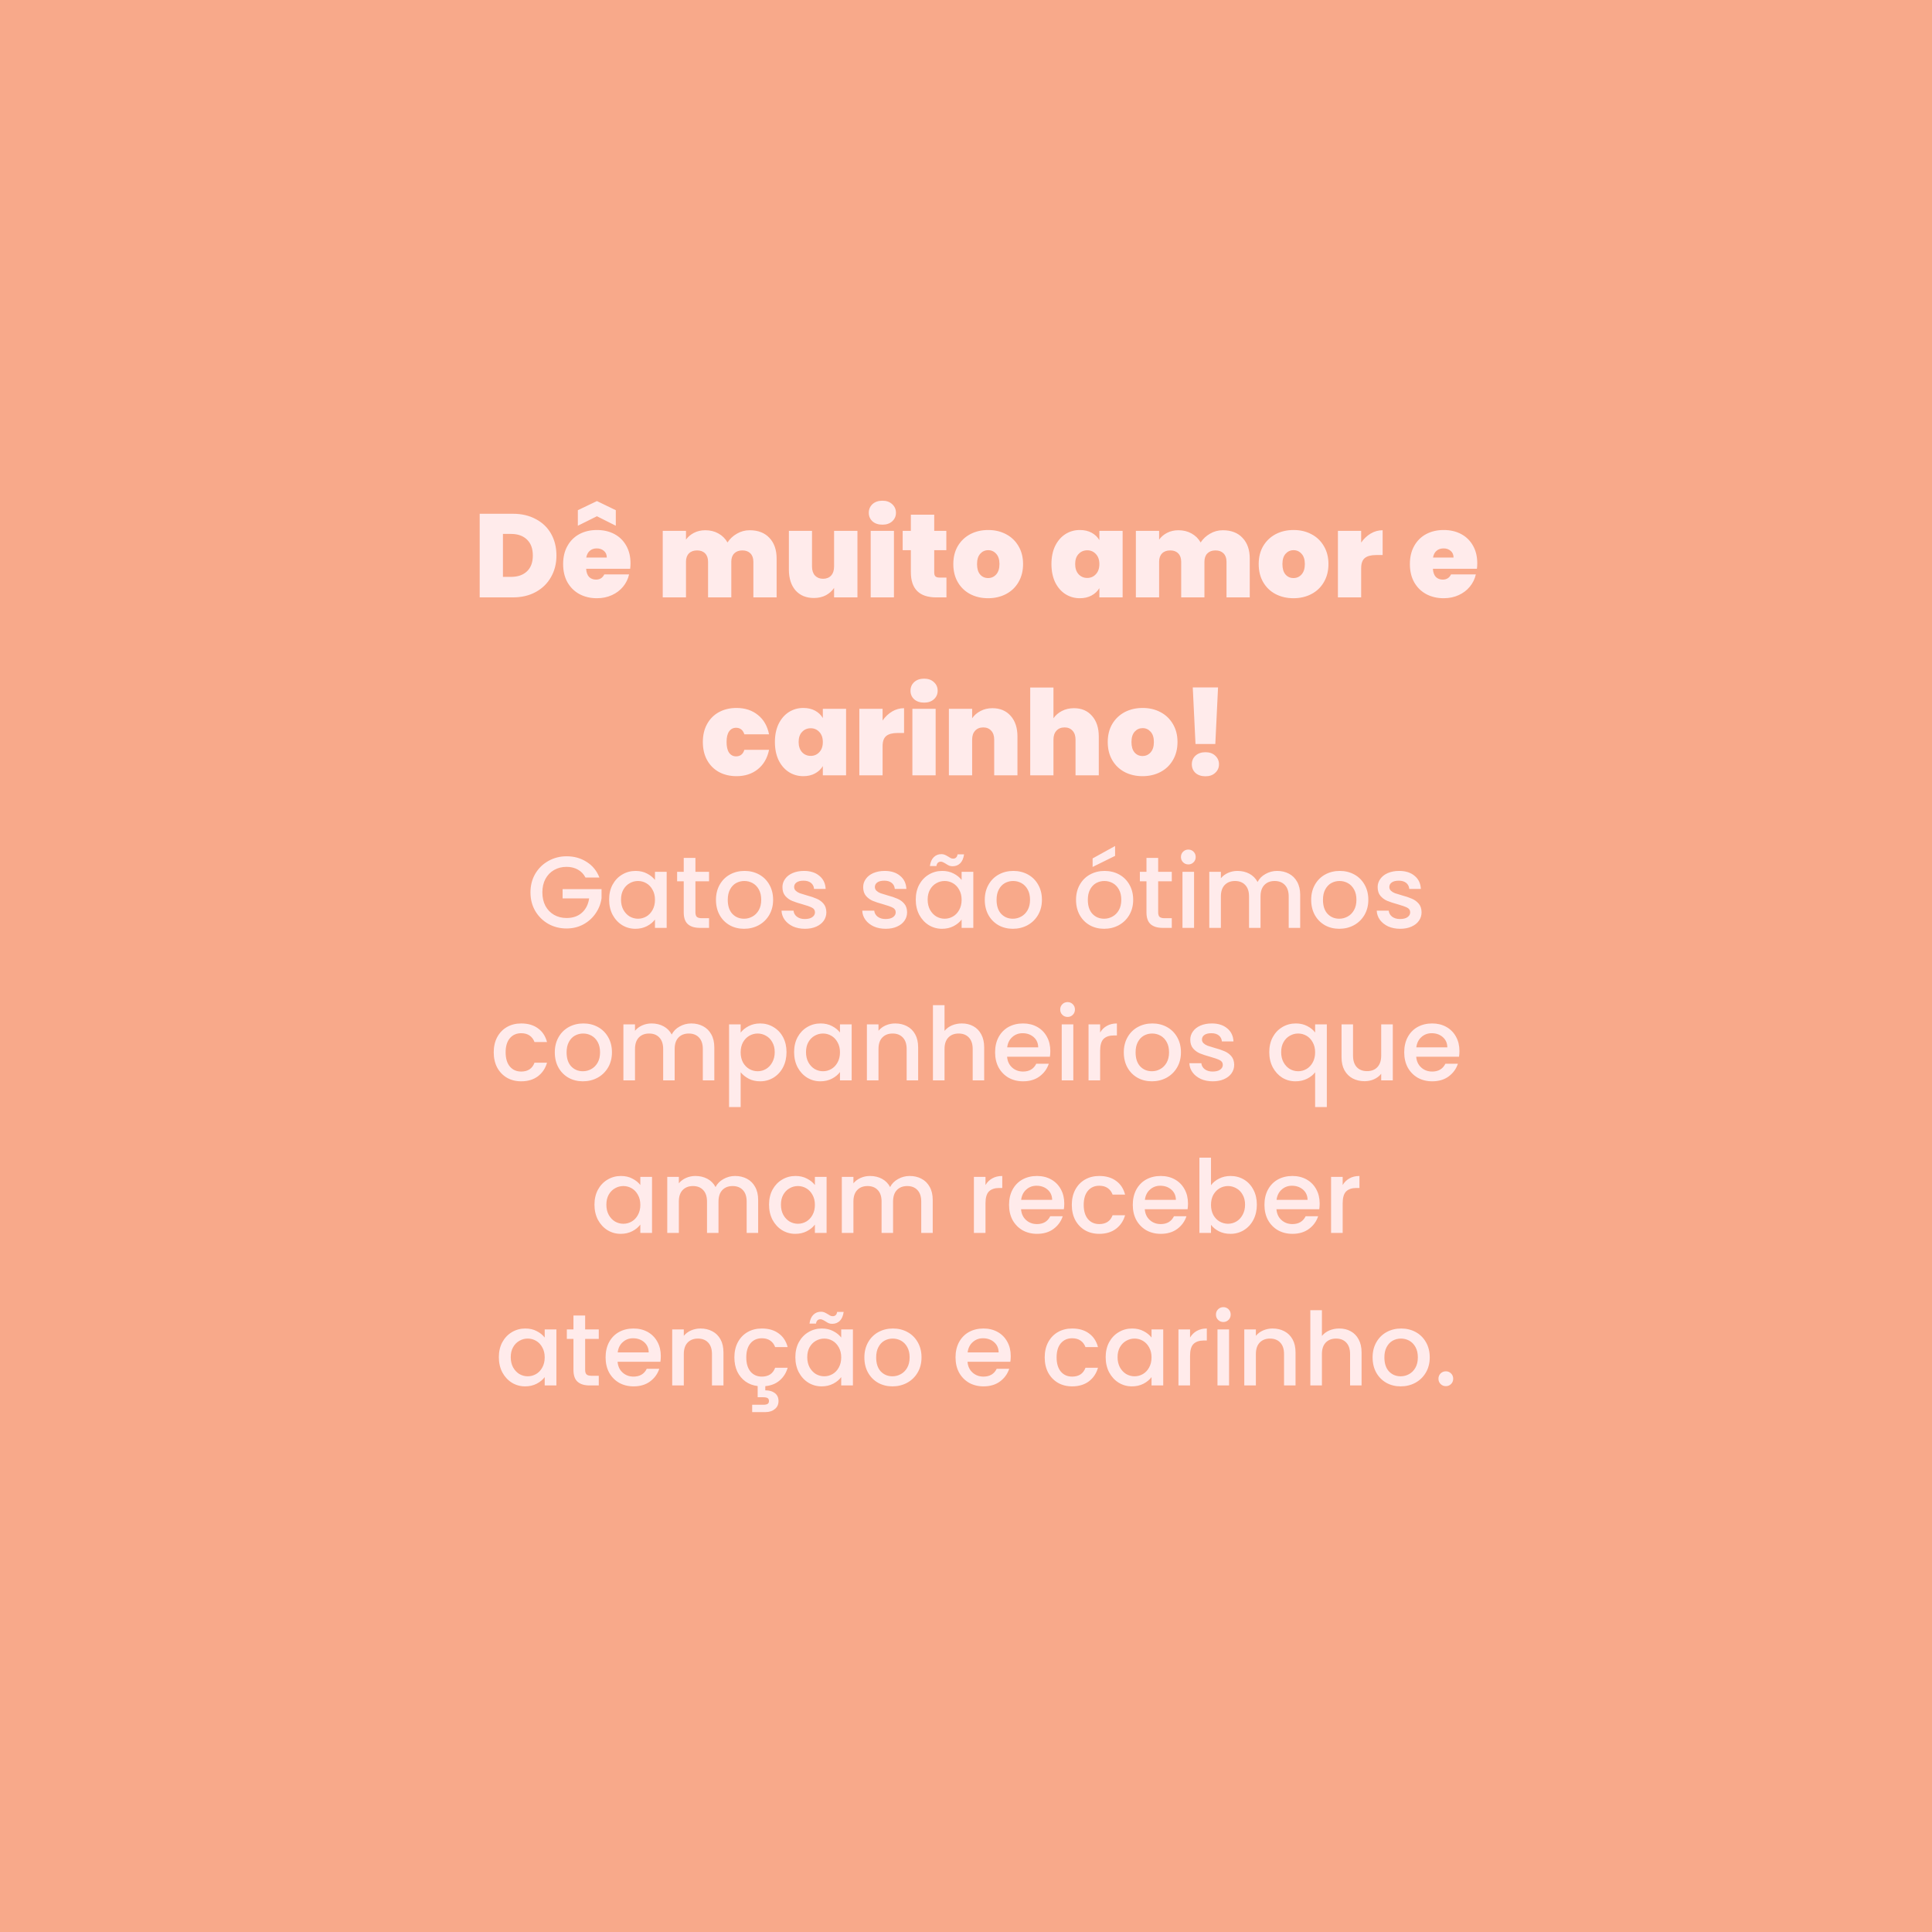 <svg width="456" height="456" viewBox="0 0 456 456" fill="none" xmlns="http://www.w3.org/2000/svg">
<rect width="456" height="456" fill="#F8A98A"/>
<path d="M121.03 121.26C123.102 121.26 124.913 121.68 126.462 122.52C128.03 123.341 129.234 124.499 130.074 125.992C130.914 127.485 131.334 129.193 131.334 131.116C131.334 133.02 130.905 134.719 130.046 136.212C129.206 137.705 128.002 138.881 126.434 139.74C124.885 140.58 123.084 141 121.03 141H113.218V121.26H121.03ZM120.61 136.156C122.216 136.156 123.476 135.717 124.39 134.84C125.305 133.963 125.762 132.721 125.762 131.116C125.762 129.492 125.305 128.241 124.39 127.364C123.476 126.468 122.216 126.02 120.61 126.02H118.706V136.156H120.61ZM148.816 132.964C148.816 133.393 148.788 133.823 148.732 134.252H138.344C138.4 135.111 138.634 135.755 139.044 136.184C139.474 136.595 140.015 136.8 140.668 136.8C141.583 136.8 142.236 136.389 142.628 135.568H148.48C148.238 136.651 147.762 137.621 147.052 138.48C146.362 139.32 145.484 139.983 144.42 140.468C143.356 140.953 142.18 141.196 140.892 141.196C139.343 141.196 137.962 140.869 136.748 140.216C135.554 139.563 134.611 138.629 133.92 137.416C133.248 136.203 132.912 134.775 132.912 133.132C132.912 131.489 133.248 130.071 133.92 128.876C134.592 127.663 135.526 126.729 136.72 126.076C137.934 125.423 139.324 125.096 140.892 125.096C142.442 125.096 143.814 125.413 145.008 126.048C146.203 126.683 147.136 127.597 147.808 128.792C148.48 129.968 148.816 131.359 148.816 132.964ZM143.216 131.592C143.216 130.92 142.992 130.397 142.544 130.024C142.096 129.632 141.536 129.436 140.864 129.436C140.192 129.436 139.642 129.623 139.212 129.996C138.783 130.351 138.503 130.883 138.372 131.592H143.216ZM140.892 121.848L136.384 124.088V120.42L140.892 118.264L145.344 120.42V124.088L140.892 121.848ZM176.946 125.152C178.924 125.152 180.474 125.749 181.594 126.944C182.732 128.139 183.302 129.772 183.302 131.844V141H177.814V132.572C177.814 131.732 177.58 131.079 177.114 130.612C176.647 130.145 176.012 129.912 175.21 129.912C174.407 129.912 173.772 130.145 173.306 130.612C172.839 131.079 172.606 131.732 172.606 132.572V141H167.118V132.572C167.118 131.732 166.884 131.079 166.418 130.612C165.97 130.145 165.344 129.912 164.542 129.912C163.72 129.912 163.076 130.145 162.61 130.612C162.143 131.079 161.91 131.732 161.91 132.572V141H156.422V125.292H161.91V127.364C162.395 126.692 163.02 126.16 163.786 125.768C164.57 125.357 165.466 125.152 166.474 125.152C167.631 125.152 168.658 125.404 169.554 125.908C170.468 126.412 171.187 127.121 171.71 128.036C172.27 127.177 173.007 126.487 173.922 125.964C174.836 125.423 175.844 125.152 176.946 125.152ZM202.38 125.292V141H196.864V138.76C196.398 139.469 195.754 140.048 194.932 140.496C194.111 140.925 193.168 141.14 192.104 141.14C190.275 141.14 188.828 140.543 187.764 139.348C186.719 138.135 186.196 136.492 186.196 134.42V125.292H191.656V133.72C191.656 134.616 191.89 135.325 192.356 135.848C192.842 136.352 193.476 136.604 194.26 136.604C195.063 136.604 195.698 136.352 196.164 135.848C196.631 135.325 196.864 134.616 196.864 133.72V125.292H202.38ZM208.276 123.836C207.305 123.836 206.521 123.575 205.924 123.052C205.345 122.511 205.056 121.839 205.056 121.036C205.056 120.215 205.345 119.533 205.924 118.992C206.521 118.451 207.305 118.18 208.276 118.18C209.228 118.18 209.993 118.451 210.572 118.992C211.169 119.533 211.468 120.215 211.468 121.036C211.468 121.839 211.169 122.511 210.572 123.052C209.993 123.575 209.228 123.836 208.276 123.836ZM210.992 125.292V141H205.504V125.292H210.992ZM223.385 136.324V141H221.005C216.991 141 214.985 139.012 214.985 135.036V129.856H213.053V125.292H214.985V121.484H220.501V125.292H223.357V129.856H220.501V135.12C220.501 135.549 220.594 135.857 220.781 136.044C220.986 136.231 221.322 136.324 221.789 136.324H223.385ZM233.21 141.196C231.642 141.196 230.233 140.869 228.982 140.216C227.75 139.563 226.779 138.629 226.07 137.416C225.361 136.203 225.006 134.775 225.006 133.132C225.006 131.508 225.361 130.089 226.07 128.876C226.798 127.663 227.778 126.729 229.01 126.076C230.261 125.423 231.67 125.096 233.238 125.096C234.806 125.096 236.206 125.423 237.438 126.076C238.689 126.729 239.669 127.663 240.378 128.876C241.106 130.089 241.47 131.508 241.47 133.132C241.47 134.756 241.106 136.184 240.378 137.416C239.669 138.629 238.689 139.563 237.438 140.216C236.187 140.869 234.778 141.196 233.21 141.196ZM233.21 136.436C233.975 136.436 234.61 136.156 235.114 135.596C235.637 135.017 235.898 134.196 235.898 133.132C235.898 132.068 235.637 131.256 235.114 130.696C234.61 130.136 233.985 129.856 233.238 129.856C232.491 129.856 231.866 130.136 231.362 130.696C230.858 131.256 230.606 132.068 230.606 133.132C230.606 134.215 230.849 135.036 231.334 135.596C231.819 136.156 232.445 136.436 233.21 136.436ZM248.166 133.132C248.166 131.508 248.455 130.089 249.034 128.876C249.631 127.663 250.434 126.729 251.442 126.076C252.469 125.423 253.607 125.096 254.858 125.096C255.941 125.096 256.874 125.311 257.658 125.74C258.442 126.169 259.049 126.748 259.478 127.476V125.292H264.966V141H259.478V138.816C259.049 139.544 258.433 140.123 257.63 140.552C256.846 140.981 255.922 141.196 254.858 141.196C253.607 141.196 252.469 140.869 251.442 140.216C250.434 139.563 249.631 138.629 249.034 137.416C248.455 136.184 248.166 134.756 248.166 133.132ZM259.478 133.132C259.478 132.124 259.198 131.331 258.638 130.752C258.097 130.173 257.425 129.884 256.622 129.884C255.801 129.884 255.119 130.173 254.578 130.752C254.037 131.312 253.766 132.105 253.766 133.132C253.766 134.14 254.037 134.943 254.578 135.54C255.119 136.119 255.801 136.408 256.622 136.408C257.425 136.408 258.097 136.119 258.638 135.54C259.198 134.961 259.478 134.159 259.478 133.132ZM288.617 125.152C290.596 125.152 292.145 125.749 293.265 126.944C294.404 128.139 294.973 129.772 294.973 131.844V141H289.485V132.572C289.485 131.732 289.252 131.079 288.785 130.612C288.319 130.145 287.684 129.912 286.881 129.912C286.079 129.912 285.444 130.145 284.977 130.612C284.511 131.079 284.277 131.732 284.277 132.572V141H278.789V132.572C278.789 131.732 278.556 131.079 278.089 130.612C277.641 130.145 277.016 129.912 276.213 129.912C275.392 129.912 274.748 130.145 274.281 130.612C273.815 131.079 273.581 131.732 273.581 132.572V141H268.093V125.292H273.581V127.364C274.067 126.692 274.692 126.16 275.457 125.768C276.241 125.357 277.137 125.152 278.145 125.152C279.303 125.152 280.329 125.404 281.225 125.908C282.14 126.412 282.859 127.121 283.381 128.036C283.941 127.177 284.679 126.487 285.593 125.964C286.508 125.423 287.516 125.152 288.617 125.152ZM305.288 141.196C303.72 141.196 302.311 140.869 301.06 140.216C299.828 139.563 298.857 138.629 298.148 137.416C297.439 136.203 297.084 134.775 297.084 133.132C297.084 131.508 297.439 130.089 298.148 128.876C298.876 127.663 299.856 126.729 301.088 126.076C302.339 125.423 303.748 125.096 305.316 125.096C306.884 125.096 308.284 125.423 309.516 126.076C310.767 126.729 311.747 127.663 312.456 128.876C313.184 130.089 313.548 131.508 313.548 133.132C313.548 134.756 313.184 136.184 312.456 137.416C311.747 138.629 310.767 139.563 309.516 140.216C308.265 140.869 306.856 141.196 305.288 141.196ZM305.288 136.436C306.053 136.436 306.688 136.156 307.192 135.596C307.715 135.017 307.976 134.196 307.976 133.132C307.976 132.068 307.715 131.256 307.192 130.696C306.688 130.136 306.063 129.856 305.316 129.856C304.569 129.856 303.944 130.136 303.44 130.696C302.936 131.256 302.684 132.068 302.684 133.132C302.684 134.215 302.927 135.036 303.412 135.596C303.897 136.156 304.523 136.436 305.288 136.436ZM321.269 128.064C321.885 127.168 322.632 126.459 323.509 125.936C324.386 125.413 325.329 125.152 326.337 125.152V131.004H324.797C323.602 131.004 322.716 131.237 322.137 131.704C321.558 132.171 321.269 132.983 321.269 134.14V141H315.781V125.292H321.269V128.064ZM348.672 132.964C348.672 133.393 348.644 133.823 348.588 134.252H338.2C338.256 135.111 338.489 135.755 338.9 136.184C339.329 136.595 339.87 136.8 340.524 136.8C341.438 136.8 342.092 136.389 342.484 135.568H348.336C348.093 136.651 347.617 137.621 346.908 138.48C346.217 139.32 345.34 139.983 344.276 140.468C343.212 140.953 342.036 141.196 340.748 141.196C339.198 141.196 337.817 140.869 336.604 140.216C335.409 139.563 334.466 138.629 333.776 137.416C333.104 136.203 332.768 134.775 332.768 133.132C332.768 131.489 333.104 130.071 333.776 128.876C334.448 127.663 335.381 126.729 336.576 126.076C337.789 125.423 339.18 125.096 340.748 125.096C342.297 125.096 343.669 125.413 344.864 126.048C346.058 126.683 346.992 127.597 347.664 128.792C348.336 129.968 348.672 131.359 348.672 132.964ZM343.072 131.592C343.072 130.92 342.848 130.397 342.4 130.024C341.952 129.632 341.392 129.436 340.72 129.436C340.048 129.436 339.497 129.623 339.068 129.996C338.638 130.351 338.358 130.883 338.228 131.592H343.072ZM165.889 175.132C165.889 173.508 166.225 172.089 166.897 170.876C167.569 169.663 168.502 168.729 169.697 168.076C170.91 167.423 172.291 167.096 173.841 167.096C175.838 167.096 177.518 167.647 178.881 168.748C180.243 169.831 181.121 171.352 181.513 173.312H175.689C175.353 172.285 174.699 171.772 173.729 171.772C173.038 171.772 172.487 172.061 172.077 172.64C171.685 173.2 171.489 174.031 171.489 175.132C171.489 176.233 171.685 177.073 172.077 177.652C172.487 178.231 173.038 178.52 173.729 178.52C174.718 178.52 175.371 178.007 175.689 176.98H181.513C181.121 178.921 180.243 180.443 178.881 181.544C177.518 182.645 175.838 183.196 173.841 183.196C172.291 183.196 170.91 182.869 169.697 182.216C168.502 181.563 167.569 180.629 166.897 179.416C166.225 178.203 165.889 176.775 165.889 175.132ZM182.897 175.132C182.897 173.508 183.186 172.089 183.765 170.876C184.362 169.663 185.165 168.729 186.173 168.076C187.199 167.423 188.338 167.096 189.589 167.096C190.671 167.096 191.605 167.311 192.389 167.74C193.173 168.169 193.779 168.748 194.209 169.476V167.292H199.697V183H194.209V180.816C193.779 181.544 193.163 182.123 192.361 182.552C191.577 182.981 190.653 183.196 189.589 183.196C188.338 183.196 187.199 182.869 186.173 182.216C185.165 181.563 184.362 180.629 183.765 179.416C183.186 178.184 182.897 176.756 182.897 175.132ZM194.209 175.132C194.209 174.124 193.929 173.331 193.369 172.752C192.827 172.173 192.155 171.884 191.353 171.884C190.531 171.884 189.85 172.173 189.309 172.752C188.767 173.312 188.497 174.105 188.497 175.132C188.497 176.14 188.767 176.943 189.309 177.54C189.85 178.119 190.531 178.408 191.353 178.408C192.155 178.408 192.827 178.119 193.369 177.54C193.929 176.961 194.209 176.159 194.209 175.132ZM208.312 170.064C208.928 169.168 209.675 168.459 210.552 167.936C211.429 167.413 212.372 167.152 213.38 167.152V173.004H211.84C210.645 173.004 209.759 173.237 209.18 173.704C208.601 174.171 208.312 174.983 208.312 176.14V183H202.824V167.292H208.312V170.064ZM218.119 165.836C217.149 165.836 216.365 165.575 215.767 165.052C215.189 164.511 214.899 163.839 214.899 163.036C214.899 162.215 215.189 161.533 215.767 160.992C216.365 160.451 217.149 160.18 218.119 160.18C219.071 160.18 219.837 160.451 220.415 160.992C221.013 161.533 221.311 162.215 221.311 163.036C221.311 163.839 221.013 164.511 220.415 165.052C219.837 165.575 219.071 165.836 218.119 165.836ZM220.835 167.292V183H215.347V167.292H220.835ZM234.237 167.152C236.047 167.152 237.485 167.759 238.549 168.972C239.613 170.167 240.145 171.791 240.145 173.844V183H234.657V174.572C234.657 173.676 234.423 172.976 233.957 172.472C233.49 171.949 232.865 171.688 232.081 171.688C231.259 171.688 230.615 171.949 230.149 172.472C229.682 172.976 229.449 173.676 229.449 174.572V183H223.961V167.292H229.449V169.532C229.934 168.823 230.587 168.253 231.409 167.824C232.23 167.376 233.173 167.152 234.237 167.152ZM253.488 167.152C255.28 167.152 256.699 167.759 257.744 168.972C258.808 170.167 259.34 171.791 259.34 173.844V183H253.852V174.572C253.852 173.676 253.619 172.976 253.152 172.472C252.685 171.949 252.06 171.688 251.276 171.688C250.455 171.688 249.811 171.949 249.344 172.472C248.877 172.976 248.644 173.676 248.644 174.572V183H243.156V162.28H248.644V169.532C249.129 168.823 249.783 168.253 250.604 167.824C251.444 167.376 252.405 167.152 253.488 167.152ZM269.659 183.196C268.091 183.196 266.682 182.869 265.431 182.216C264.199 181.563 263.229 180.629 262.519 179.416C261.81 178.203 261.455 176.775 261.455 175.132C261.455 173.508 261.81 172.089 262.519 170.876C263.247 169.663 264.227 168.729 265.459 168.076C266.71 167.423 268.119 167.096 269.687 167.096C271.255 167.096 272.655 167.423 273.887 168.076C275.138 168.729 276.118 169.663 276.827 170.876C277.555 172.089 277.919 173.508 277.919 175.132C277.919 176.756 277.555 178.184 276.827 179.416C276.118 180.629 275.138 181.563 273.887 182.216C272.637 182.869 271.227 183.196 269.659 183.196ZM269.659 178.436C270.425 178.436 271.059 178.156 271.563 177.596C272.086 177.017 272.347 176.196 272.347 175.132C272.347 174.068 272.086 173.256 271.563 172.696C271.059 172.136 270.434 171.856 269.687 171.856C268.941 171.856 268.315 172.136 267.811 172.696C267.307 173.256 267.055 174.068 267.055 175.132C267.055 176.215 267.298 177.036 267.783 177.596C268.269 178.156 268.894 178.436 269.659 178.436ZM287.488 162.252L286.844 175.608H282.168L281.524 162.252H287.488ZM284.52 183.224C283.549 183.224 282.765 182.963 282.168 182.44C281.589 181.899 281.3 181.217 281.3 180.396C281.3 179.575 281.589 178.893 282.168 178.352C282.765 177.811 283.549 177.54 284.52 177.54C285.472 177.54 286.237 177.811 286.816 178.352C287.413 178.893 287.712 179.575 287.712 180.396C287.712 181.199 287.413 181.871 286.816 182.412C286.237 182.953 285.472 183.224 284.52 183.224ZM138.188 207.12C137.756 206.288 137.156 205.664 136.388 205.248C135.62 204.816 134.732 204.6 133.724 204.6C132.62 204.6 131.636 204.848 130.772 205.344C129.908 205.84 129.228 206.544 128.732 207.456C128.252 208.368 128.012 209.424 128.012 210.624C128.012 211.824 128.252 212.888 128.732 213.816C129.228 214.728 129.908 215.432 130.772 215.928C131.636 216.424 132.62 216.672 133.724 216.672C135.212 216.672 136.42 216.256 137.348 215.424C138.276 214.592 138.844 213.464 139.052 212.04H132.788V209.856H141.98V211.992C141.804 213.288 141.34 214.48 140.588 215.568C139.852 216.656 138.884 217.528 137.684 218.184C136.5 218.824 135.18 219.144 133.724 219.144C132.156 219.144 130.724 218.784 129.428 218.064C128.132 217.328 127.1 216.312 126.332 215.016C125.58 213.72 125.204 212.256 125.204 210.624C125.204 208.992 125.58 207.528 126.332 206.232C127.1 204.936 128.132 203.928 129.428 203.208C130.74 202.472 132.172 202.104 133.724 202.104C135.5 202.104 137.076 202.544 138.452 203.424C139.844 204.288 140.852 205.52 141.476 207.12H138.188ZM143.767 212.328C143.767 211 144.039 209.824 144.583 208.8C145.143 207.776 145.895 206.984 146.839 206.424C147.799 205.848 148.855 205.56 150.007 205.56C151.047 205.56 151.951 205.768 152.719 206.184C153.503 206.584 154.127 207.088 154.591 207.696V205.776H157.351V219H154.591V217.032C154.127 217.656 153.495 218.176 152.695 218.592C151.895 219.008 150.983 219.216 149.959 219.216C148.823 219.216 147.783 218.928 146.839 218.352C145.895 217.76 145.143 216.944 144.583 215.904C144.039 214.848 143.767 213.656 143.767 212.328ZM154.591 212.376C154.591 211.464 154.399 210.672 154.015 210C153.647 209.328 153.159 208.816 152.551 208.464C151.943 208.112 151.287 207.936 150.583 207.936C149.879 207.936 149.223 208.112 148.615 208.464C148.007 208.8 147.511 209.304 147.127 209.976C146.759 210.632 146.575 211.416 146.575 212.328C146.575 213.24 146.759 214.04 147.127 214.728C147.511 215.416 148.007 215.944 148.615 216.312C149.239 216.664 149.895 216.84 150.583 216.84C151.287 216.84 151.943 216.664 152.551 216.312C153.159 215.96 153.647 215.448 154.015 214.776C154.399 214.088 154.591 213.288 154.591 212.376ZM164.137 208.008V215.328C164.137 215.824 164.249 216.184 164.473 216.408C164.713 216.616 165.113 216.72 165.673 216.72H167.353V219H165.193C163.961 219 163.017 218.712 162.361 218.136C161.705 217.56 161.377 216.624 161.377 215.328V208.008H159.817V205.776H161.377V202.488H164.137V205.776H167.353V208.008H164.137ZM175.61 219.216C174.362 219.216 173.234 218.936 172.226 218.376C171.218 217.8 170.426 217 169.85 215.976C169.274 214.936 168.986 213.736 168.986 212.376C168.986 211.032 169.282 209.84 169.874 208.8C170.466 207.76 171.274 206.96 172.298 206.4C173.322 205.84 174.466 205.56 175.73 205.56C176.994 205.56 178.138 205.84 179.162 206.4C180.186 206.96 180.994 207.76 181.586 208.8C182.178 209.84 182.474 211.032 182.474 212.376C182.474 213.72 182.17 214.912 181.562 215.952C180.954 216.992 180.122 217.8 179.066 218.376C178.026 218.936 176.874 219.216 175.61 219.216ZM175.61 216.84C176.314 216.84 176.97 216.672 177.578 216.336C178.202 216 178.706 215.496 179.09 214.824C179.474 214.152 179.666 213.336 179.666 212.376C179.666 211.416 179.482 210.608 179.114 209.952C178.746 209.28 178.258 208.776 177.65 208.44C177.042 208.104 176.386 207.936 175.682 207.936C174.978 207.936 174.322 208.104 173.714 208.44C173.122 208.776 172.65 209.28 172.298 209.952C171.946 210.608 171.77 211.416 171.77 212.376C171.77 213.8 172.13 214.904 172.85 215.688C173.586 216.456 174.506 216.84 175.61 216.84ZM189.979 219.216C188.939 219.216 188.003 219.032 187.171 218.664C186.355 218.28 185.707 217.768 185.227 217.128C184.747 216.472 184.491 215.744 184.459 214.944H187.291C187.339 215.504 187.603 215.976 188.083 216.36C188.579 216.728 189.195 216.912 189.931 216.912C190.699 216.912 191.291 216.768 191.707 216.48C192.139 216.176 192.355 215.792 192.355 215.328C192.355 214.832 192.115 214.464 191.635 214.224C191.171 213.984 190.427 213.72 189.403 213.432C188.411 213.16 187.603 212.896 186.979 212.64C186.355 212.384 185.811 211.992 185.347 211.464C184.899 210.936 184.675 210.24 184.675 209.376C184.675 208.672 184.883 208.032 185.299 207.456C185.715 206.864 186.307 206.4 187.075 206.064C187.859 205.728 188.755 205.56 189.763 205.56C191.267 205.56 192.475 205.944 193.387 206.712C194.315 207.464 194.811 208.496 194.875 209.808H192.139C192.091 209.216 191.851 208.744 191.419 208.392C190.987 208.04 190.403 207.864 189.667 207.864C188.947 207.864 188.395 208 188.011 208.272C187.627 208.544 187.435 208.904 187.435 209.352C187.435 209.704 187.563 210 187.819 210.24C188.075 210.48 188.387 210.672 188.755 210.816C189.123 210.944 189.667 211.112 190.387 211.32C191.347 211.576 192.131 211.84 192.739 212.112C193.363 212.368 193.899 212.752 194.347 213.264C194.795 213.776 195.027 214.456 195.043 215.304C195.043 216.056 194.835 216.728 194.419 217.32C194.003 217.912 193.411 218.376 192.643 218.712C191.891 219.048 191.003 219.216 189.979 219.216ZM209.034 219.216C207.994 219.216 207.058 219.032 206.226 218.664C205.41 218.28 204.762 217.768 204.282 217.128C203.802 216.472 203.546 215.744 203.514 214.944H206.346C206.394 215.504 206.658 215.976 207.138 216.36C207.634 216.728 208.25 216.912 208.986 216.912C209.754 216.912 210.346 216.768 210.762 216.48C211.194 216.176 211.41 215.792 211.41 215.328C211.41 214.832 211.17 214.464 210.69 214.224C210.226 213.984 209.482 213.72 208.458 213.432C207.466 213.16 206.658 212.896 206.034 212.64C205.41 212.384 204.866 211.992 204.402 211.464C203.954 210.936 203.73 210.24 203.73 209.376C203.73 208.672 203.938 208.032 204.354 207.456C204.77 206.864 205.362 206.4 206.13 206.064C206.914 205.728 207.81 205.56 208.818 205.56C210.322 205.56 211.53 205.944 212.442 206.712C213.37 207.464 213.866 208.496 213.93 209.808H211.194C211.146 209.216 210.906 208.744 210.474 208.392C210.042 208.04 209.458 207.864 208.722 207.864C208.002 207.864 207.45 208 207.066 208.272C206.682 208.544 206.49 208.904 206.49 209.352C206.49 209.704 206.618 210 206.874 210.24C207.13 210.48 207.442 210.672 207.81 210.816C208.178 210.944 208.722 211.112 209.442 211.32C210.402 211.576 211.186 211.84 211.794 212.112C212.418 212.368 212.954 212.752 213.402 213.264C213.85 213.776 214.082 214.456 214.098 215.304C214.098 216.056 213.89 216.728 213.474 217.32C213.058 217.912 212.466 218.376 211.698 218.712C210.946 219.048 210.058 219.216 209.034 219.216ZM216.142 212.328C216.142 211 216.414 209.824 216.958 208.8C217.518 207.776 218.27 206.984 219.214 206.424C220.174 205.848 221.23 205.56 222.382 205.56C223.422 205.56 224.326 205.768 225.094 206.184C225.878 206.584 226.502 207.088 226.966 207.696V205.776H229.726V219H226.966V217.032C226.502 217.656 225.87 218.176 225.07 218.592C224.27 219.008 223.358 219.216 222.334 219.216C221.198 219.216 220.158 218.928 219.214 218.352C218.27 217.76 217.518 216.944 216.958 215.904C216.414 214.848 216.142 213.656 216.142 212.328ZM226.966 212.376C226.966 211.464 226.774 210.672 226.39 210C226.022 209.328 225.534 208.816 224.926 208.464C224.318 208.112 223.662 207.936 222.958 207.936C222.254 207.936 221.598 208.112 220.99 208.464C220.382 208.8 219.886 209.304 219.502 209.976C219.134 210.632 218.95 211.416 218.95 212.328C218.95 213.24 219.134 214.04 219.502 214.728C219.886 215.416 220.382 215.944 220.99 216.312C221.614 216.664 222.27 216.84 222.958 216.84C223.662 216.84 224.318 216.664 224.926 216.312C225.534 215.96 226.022 215.448 226.39 214.776C226.774 214.088 226.966 213.288 226.966 212.376ZM219.478 204.408C219.606 203.48 219.91 202.784 220.39 202.32C220.87 201.84 221.47 201.6 222.19 201.6C222.494 201.6 222.758 201.648 222.982 201.744C223.206 201.84 223.478 201.984 223.798 202.176C224.038 202.336 224.238 202.456 224.398 202.536C224.574 202.616 224.766 202.656 224.974 202.656C225.246 202.656 225.47 202.576 225.646 202.416C225.838 202.24 225.958 201.984 226.006 201.648H227.542C227.414 202.576 227.11 203.28 226.63 203.76C226.15 204.224 225.55 204.456 224.83 204.456C224.526 204.456 224.254 204.408 224.014 204.312C223.774 204.2 223.51 204.048 223.222 203.856C222.934 203.68 222.71 203.56 222.55 203.496C222.406 203.416 222.238 203.376 222.046 203.376C221.774 203.376 221.542 203.464 221.35 203.64C221.174 203.816 221.062 204.072 221.014 204.408H219.478ZM239.056 219.216C237.808 219.216 236.68 218.936 235.672 218.376C234.664 217.8 233.872 217 233.296 215.976C232.72 214.936 232.432 213.736 232.432 212.376C232.432 211.032 232.728 209.84 233.32 208.8C233.912 207.76 234.72 206.96 235.744 206.4C236.768 205.84 237.912 205.56 239.176 205.56C240.44 205.56 241.584 205.84 242.608 206.4C243.632 206.96 244.44 207.76 245.032 208.8C245.624 209.84 245.92 211.032 245.92 212.376C245.92 213.72 245.616 214.912 245.008 215.952C244.4 216.992 243.568 217.8 242.512 218.376C241.472 218.936 240.32 219.216 239.056 219.216ZM239.056 216.84C239.76 216.84 240.416 216.672 241.024 216.336C241.648 216 242.152 215.496 242.536 214.824C242.92 214.152 243.112 213.336 243.112 212.376C243.112 211.416 242.928 210.608 242.56 209.952C242.192 209.28 241.704 208.776 241.096 208.44C240.488 208.104 239.832 207.936 239.128 207.936C238.424 207.936 237.768 208.104 237.16 208.44C236.568 208.776 236.096 209.28 235.744 209.952C235.392 210.608 235.216 211.416 235.216 212.376C235.216 213.8 235.576 214.904 236.296 215.688C237.032 216.456 237.952 216.84 239.056 216.84ZM260.595 219.216C259.347 219.216 258.219 218.936 257.211 218.376C256.203 217.8 255.411 217 254.835 215.976C254.259 214.936 253.971 213.736 253.971 212.376C253.971 211.032 254.267 209.84 254.859 208.8C255.451 207.76 256.259 206.96 257.283 206.4C258.307 205.84 259.451 205.56 260.715 205.56C261.979 205.56 263.123 205.84 264.147 206.4C265.171 206.96 265.979 207.76 266.571 208.8C267.163 209.84 267.459 211.032 267.459 212.376C267.459 213.72 267.155 214.912 266.547 215.952C265.939 216.992 265.107 217.8 264.051 218.376C263.011 218.936 261.859 219.216 260.595 219.216ZM260.595 216.84C261.299 216.84 261.955 216.672 262.563 216.336C263.187 216 263.691 215.496 264.075 214.824C264.459 214.152 264.651 213.336 264.651 212.376C264.651 211.416 264.467 210.608 264.099 209.952C263.731 209.28 263.243 208.776 262.635 208.44C262.027 208.104 261.371 207.936 260.667 207.936C259.963 207.936 259.307 208.104 258.699 208.44C258.107 208.776 257.635 209.28 257.283 209.952C256.931 210.608 256.755 211.416 256.755 212.376C256.755 213.8 257.115 214.904 257.835 215.688C258.571 216.456 259.491 216.84 260.595 216.84ZM263.187 202.008L257.883 204.624V202.608L263.187 199.68V202.008ZM273.355 208.008V215.328C273.355 215.824 273.467 216.184 273.691 216.408C273.931 216.616 274.331 216.72 274.891 216.72H276.571V219H274.411C273.179 219 272.235 218.712 271.579 218.136C270.923 217.56 270.595 216.624 270.595 215.328V208.008H269.035V205.776H270.595V202.488H273.355V205.776H276.571V208.008H273.355ZM280.485 204.024C279.989 204.024 279.573 203.856 279.237 203.52C278.901 203.184 278.733 202.768 278.733 202.272C278.733 201.776 278.901 201.36 279.237 201.024C279.573 200.688 279.989 200.52 280.485 200.52C280.965 200.52 281.373 200.688 281.709 201.024C282.045 201.36 282.213 201.776 282.213 202.272C282.213 202.768 282.045 203.184 281.709 203.52C281.373 203.856 280.965 204.024 280.485 204.024ZM281.829 205.776V219H279.093V205.776H281.829ZM301.429 205.56C302.469 205.56 303.397 205.776 304.213 206.208C305.045 206.64 305.693 207.28 306.157 208.128C306.637 208.976 306.877 210 306.877 211.2V219H304.165V211.608C304.165 210.424 303.869 209.52 303.277 208.896C302.685 208.256 301.877 207.936 300.853 207.936C299.829 207.936 299.013 208.256 298.405 208.896C297.813 209.52 297.517 210.424 297.517 211.608V219H294.805V211.608C294.805 210.424 294.509 209.52 293.917 208.896C293.325 208.256 292.517 207.936 291.493 207.936C290.469 207.936 289.653 208.256 289.045 208.896C288.453 209.52 288.157 210.424 288.157 211.608V219H285.421V205.776H288.157V207.288C288.605 206.744 289.173 206.32 289.861 206.016C290.549 205.712 291.285 205.56 292.069 205.56C293.125 205.56 294.069 205.784 294.901 206.232C295.733 206.68 296.373 207.328 296.821 208.176C297.221 207.376 297.845 206.744 298.693 206.28C299.541 205.8 300.453 205.56 301.429 205.56ZM316.095 219.216C314.847 219.216 313.719 218.936 312.711 218.376C311.703 217.8 310.911 217 310.335 215.976C309.759 214.936 309.471 213.736 309.471 212.376C309.471 211.032 309.767 209.84 310.359 208.8C310.951 207.76 311.759 206.96 312.783 206.4C313.807 205.84 314.951 205.56 316.215 205.56C317.479 205.56 318.623 205.84 319.647 206.4C320.671 206.96 321.479 207.76 322.071 208.8C322.663 209.84 322.959 211.032 322.959 212.376C322.959 213.72 322.655 214.912 322.047 215.952C321.439 216.992 320.607 217.8 319.551 218.376C318.511 218.936 317.359 219.216 316.095 219.216ZM316.095 216.84C316.799 216.84 317.455 216.672 318.063 216.336C318.687 216 319.191 215.496 319.575 214.824C319.959 214.152 320.151 213.336 320.151 212.376C320.151 211.416 319.967 210.608 319.599 209.952C319.231 209.28 318.743 208.776 318.135 208.44C317.527 208.104 316.871 207.936 316.167 207.936C315.463 207.936 314.807 208.104 314.199 208.44C313.607 208.776 313.135 209.28 312.783 209.952C312.431 210.608 312.255 211.416 312.255 212.376C312.255 213.8 312.615 214.904 313.335 215.688C314.071 216.456 314.991 216.84 316.095 216.84ZM330.463 219.216C329.423 219.216 328.487 219.032 327.655 218.664C326.839 218.28 326.191 217.768 325.711 217.128C325.231 216.472 324.975 215.744 324.943 214.944H327.775C327.823 215.504 328.087 215.976 328.567 216.36C329.063 216.728 329.679 216.912 330.415 216.912C331.183 216.912 331.775 216.768 332.191 216.48C332.623 216.176 332.839 215.792 332.839 215.328C332.839 214.832 332.599 214.464 332.119 214.224C331.655 213.984 330.911 213.72 329.887 213.432C328.895 213.16 328.087 212.896 327.463 212.64C326.839 212.384 326.295 211.992 325.831 211.464C325.383 210.936 325.159 210.24 325.159 209.376C325.159 208.672 325.367 208.032 325.783 207.456C326.199 206.864 326.791 206.4 327.559 206.064C328.343 205.728 329.239 205.56 330.247 205.56C331.751 205.56 332.959 205.944 333.871 206.712C334.799 207.464 335.295 208.496 335.359 209.808H332.623C332.575 209.216 332.335 208.744 331.903 208.392C331.471 208.04 330.887 207.864 330.151 207.864C329.431 207.864 328.879 208 328.495 208.272C328.111 208.544 327.919 208.904 327.919 209.352C327.919 209.704 328.047 210 328.303 210.24C328.559 210.48 328.871 210.672 329.239 210.816C329.607 210.944 330.151 211.112 330.871 211.32C331.831 211.576 332.615 211.84 333.223 212.112C333.847 212.368 334.383 212.752 334.831 213.264C335.279 213.776 335.511 214.456 335.527 215.304C335.527 216.056 335.319 216.728 334.903 217.32C334.487 217.912 333.895 218.376 333.127 218.712C332.375 219.048 331.487 219.216 330.463 219.216ZM116.533 248.376C116.533 247.016 116.805 245.824 117.349 244.8C117.909 243.76 118.677 242.96 119.653 242.4C120.629 241.84 121.749 241.56 123.013 241.56C124.613 241.56 125.933 241.944 126.973 242.712C128.029 243.464 128.741 244.544 129.109 245.952H126.157C125.917 245.296 125.533 244.784 125.005 244.416C124.477 244.048 123.813 243.864 123.013 243.864C121.893 243.864 120.997 244.264 120.325 245.064C119.669 245.848 119.341 246.952 119.341 248.376C119.341 249.8 119.669 250.912 120.325 251.712C120.997 252.512 121.893 252.912 123.013 252.912C124.597 252.912 125.645 252.216 126.157 250.824H129.109C128.725 252.168 128.005 253.24 126.949 254.04C125.893 254.824 124.581 255.216 123.013 255.216C121.749 255.216 120.629 254.936 119.653 254.376C118.677 253.8 117.909 253 117.349 251.976C116.805 250.936 116.533 249.736 116.533 248.376ZM137.571 255.216C136.323 255.216 135.195 254.936 134.187 254.376C133.179 253.8 132.387 253 131.811 251.976C131.235 250.936 130.947 249.736 130.947 248.376C130.947 247.032 131.243 245.84 131.835 244.8C132.427 243.76 133.235 242.96 134.259 242.4C135.283 241.84 136.427 241.56 137.691 241.56C138.955 241.56 140.099 241.84 141.123 242.4C142.147 242.96 142.955 243.76 143.547 244.8C144.139 245.84 144.435 247.032 144.435 248.376C144.435 249.72 144.131 250.912 143.523 251.952C142.915 252.992 142.083 253.8 141.027 254.376C139.987 254.936 138.835 255.216 137.571 255.216ZM137.571 252.84C138.275 252.84 138.931 252.672 139.539 252.336C140.163 252 140.667 251.496 141.051 250.824C141.435 250.152 141.627 249.336 141.627 248.376C141.627 247.416 141.443 246.608 141.075 245.952C140.707 245.28 140.219 244.776 139.611 244.44C139.003 244.104 138.347 243.936 137.643 243.936C136.939 243.936 136.283 244.104 135.675 244.44C135.083 244.776 134.611 245.28 134.259 245.952C133.907 246.608 133.731 247.416 133.731 248.376C133.731 249.8 134.091 250.904 134.811 251.688C135.547 252.456 136.467 252.84 137.571 252.84ZM163.148 241.56C164.188 241.56 165.116 241.776 165.932 242.208C166.764 242.64 167.412 243.28 167.876 244.128C168.356 244.976 168.596 246 168.596 247.2V255H165.884V247.608C165.884 246.424 165.588 245.52 164.996 244.896C164.404 244.256 163.596 243.936 162.572 243.936C161.548 243.936 160.732 244.256 160.124 244.896C159.532 245.52 159.236 246.424 159.236 247.608V255H156.524V247.608C156.524 246.424 156.228 245.52 155.636 244.896C155.044 244.256 154.236 243.936 153.212 243.936C152.188 243.936 151.372 244.256 150.764 244.896C150.172 245.52 149.876 246.424 149.876 247.608V255H147.14V241.776H149.876V243.288C150.324 242.744 150.892 242.32 151.58 242.016C152.268 241.712 153.004 241.56 153.788 241.56C154.844 241.56 155.788 241.784 156.62 242.232C157.452 242.68 158.092 243.328 158.54 244.176C158.94 243.376 159.564 242.744 160.412 242.28C161.26 241.8 162.172 241.56 163.148 241.56ZM174.813 243.72C175.277 243.112 175.909 242.6 176.709 242.184C177.509 241.768 178.413 241.56 179.421 241.56C180.573 241.56 181.621 241.848 182.565 242.424C183.525 242.984 184.277 243.776 184.821 244.8C185.365 245.824 185.637 247 185.637 248.328C185.637 249.656 185.365 250.848 184.821 251.904C184.277 252.944 183.525 253.76 182.565 254.352C181.621 254.928 180.573 255.216 179.421 255.216C178.413 255.216 177.517 255.016 176.733 254.616C175.949 254.2 175.309 253.688 174.813 253.08V261.288H172.077V241.776H174.813V243.72ZM182.853 248.328C182.853 247.416 182.661 246.632 182.277 245.976C181.909 245.304 181.413 244.8 180.789 244.464C180.181 244.112 179.525 243.936 178.821 243.936C178.133 243.936 177.477 244.112 176.853 244.464C176.245 244.816 175.749 245.328 175.365 246C174.997 246.672 174.813 247.464 174.813 248.376C174.813 249.288 174.997 250.088 175.365 250.776C175.749 251.448 176.245 251.96 176.853 252.312C177.477 252.664 178.133 252.84 178.821 252.84C179.525 252.84 180.181 252.664 180.789 252.312C181.413 251.944 181.909 251.416 182.277 250.728C182.661 250.04 182.853 249.24 182.853 248.328ZM187.431 248.328C187.431 247 187.703 245.824 188.247 244.8C188.807 243.776 189.559 242.984 190.503 242.424C191.463 241.848 192.519 241.56 193.671 241.56C194.711 241.56 195.615 241.768 196.383 242.184C197.167 242.584 197.791 243.088 198.255 243.696V241.776H201.015V255H198.255V253.032C197.791 253.656 197.159 254.176 196.359 254.592C195.559 255.008 194.647 255.216 193.623 255.216C192.487 255.216 191.447 254.928 190.503 254.352C189.559 253.76 188.807 252.944 188.247 251.904C187.703 250.848 187.431 249.656 187.431 248.328ZM198.255 248.376C198.255 247.464 198.063 246.672 197.679 246C197.311 245.328 196.823 244.816 196.215 244.464C195.607 244.112 194.951 243.936 194.247 243.936C193.543 243.936 192.887 244.112 192.279 244.464C191.671 244.8 191.175 245.304 190.791 245.976C190.423 246.632 190.239 247.416 190.239 248.328C190.239 249.24 190.423 250.04 190.791 250.728C191.175 251.416 191.671 251.944 192.279 252.312C192.903 252.664 193.559 252.84 194.247 252.84C194.951 252.84 195.607 252.664 196.215 252.312C196.823 251.96 197.311 251.448 197.679 250.776C198.063 250.088 198.255 249.288 198.255 248.376ZM211.281 241.56C212.321 241.56 213.249 241.776 214.065 242.208C214.897 242.64 215.545 243.28 216.009 244.128C216.473 244.976 216.705 246 216.705 247.2V255H213.993V247.608C213.993 246.424 213.697 245.52 213.105 244.896C212.513 244.256 211.705 243.936 210.681 243.936C209.657 243.936 208.841 244.256 208.233 244.896C207.641 245.52 207.345 246.424 207.345 247.608V255H204.609V241.776H207.345V243.288C207.793 242.744 208.361 242.32 209.049 242.016C209.753 241.712 210.497 241.56 211.281 241.56ZM227.035 241.56C228.043 241.56 228.939 241.776 229.723 242.208C230.523 242.64 231.147 243.28 231.595 244.128C232.059 244.976 232.291 246 232.291 247.2V255H229.579V247.608C229.579 246.424 229.283 245.52 228.691 244.896C228.099 244.256 227.291 243.936 226.267 243.936C225.243 243.936 224.427 244.256 223.819 244.896C223.227 245.52 222.931 246.424 222.931 247.608V255H220.195V237.24H222.931V243.312C223.395 242.752 223.979 242.32 224.683 242.016C225.403 241.712 226.187 241.56 227.035 241.56ZM247.9 248.064C247.9 248.56 247.868 249.008 247.804 249.408H237.7C237.78 250.464 238.172 251.312 238.876 251.952C239.58 252.592 240.444 252.912 241.468 252.912C242.94 252.912 243.98 252.296 244.588 251.064H247.54C247.14 252.28 246.412 253.28 245.356 254.064C244.316 254.832 243.02 255.216 241.468 255.216C240.204 255.216 239.068 254.936 238.06 254.376C237.068 253.8 236.284 253 235.708 251.976C235.148 250.936 234.868 249.736 234.868 248.376C234.868 247.016 235.14 245.824 235.684 244.8C236.244 243.76 237.02 242.96 238.012 242.4C239.02 241.84 240.172 241.56 241.468 241.56C242.716 241.56 243.828 241.832 244.804 242.376C245.78 242.92 246.54 243.688 247.084 244.68C247.628 245.656 247.9 246.784 247.9 248.064ZM245.044 247.2C245.028 246.192 244.668 245.384 243.964 244.776C243.26 244.168 242.388 243.864 241.348 243.864C240.404 243.864 239.596 244.168 238.924 244.776C238.252 245.368 237.852 246.176 237.724 247.2H245.044ZM251.985 240.024C251.489 240.024 251.073 239.856 250.737 239.52C250.401 239.184 250.233 238.768 250.233 238.272C250.233 237.776 250.401 237.36 250.737 237.024C251.073 236.688 251.489 236.52 251.985 236.52C252.465 236.52 252.873 236.688 253.209 237.024C253.545 237.36 253.713 237.776 253.713 238.272C253.713 238.768 253.545 239.184 253.209 239.52C252.873 239.856 252.465 240.024 251.985 240.024ZM253.329 241.776V255H250.593V241.776H253.329ZM259.657 243.696C260.057 243.024 260.585 242.504 261.241 242.136C261.913 241.752 262.705 241.56 263.617 241.56V244.392H262.921C261.849 244.392 261.033 244.664 260.473 245.208C259.929 245.752 259.657 246.696 259.657 248.04V255H256.921V241.776H259.657V243.696ZM271.868 255.216C270.62 255.216 269.492 254.936 268.484 254.376C267.476 253.8 266.684 253 266.108 251.976C265.532 250.936 265.244 249.736 265.244 248.376C265.244 247.032 265.54 245.84 266.132 244.8C266.724 243.76 267.532 242.96 268.556 242.4C269.58 241.84 270.724 241.56 271.988 241.56C273.252 241.56 274.396 241.84 275.42 242.4C276.444 242.96 277.252 243.76 277.844 244.8C278.436 245.84 278.732 247.032 278.732 248.376C278.732 249.72 278.428 250.912 277.82 251.952C277.212 252.992 276.38 253.8 275.324 254.376C274.284 254.936 273.132 255.216 271.868 255.216ZM271.868 252.84C272.572 252.84 273.228 252.672 273.836 252.336C274.46 252 274.964 251.496 275.348 250.824C275.732 250.152 275.924 249.336 275.924 248.376C275.924 247.416 275.74 246.608 275.372 245.952C275.004 245.28 274.516 244.776 273.908 244.44C273.3 244.104 272.644 243.936 271.94 243.936C271.236 243.936 270.58 244.104 269.972 244.44C269.38 244.776 268.908 245.28 268.556 245.952C268.204 246.608 268.028 247.416 268.028 248.376C268.028 249.8 268.388 250.904 269.108 251.688C269.844 252.456 270.764 252.84 271.868 252.84ZM286.237 255.216C285.197 255.216 284.261 255.032 283.429 254.664C282.613 254.28 281.965 253.768 281.485 253.128C281.005 252.472 280.749 251.744 280.717 250.944H283.549C283.597 251.504 283.861 251.976 284.341 252.36C284.837 252.728 285.453 252.912 286.189 252.912C286.957 252.912 287.549 252.768 287.965 252.48C288.397 252.176 288.613 251.792 288.613 251.328C288.613 250.832 288.373 250.464 287.893 250.224C287.429 249.984 286.685 249.72 285.661 249.432C284.669 249.16 283.861 248.896 283.237 248.64C282.613 248.384 282.069 247.992 281.605 247.464C281.157 246.936 280.933 246.24 280.933 245.376C280.933 244.672 281.141 244.032 281.557 243.456C281.973 242.864 282.565 242.4 283.333 242.064C284.117 241.728 285.013 241.56 286.021 241.56C287.525 241.56 288.733 241.944 289.645 242.712C290.573 243.464 291.069 244.496 291.133 245.808H288.397C288.349 245.216 288.109 244.744 287.677 244.392C287.245 244.04 286.661 243.864 285.925 243.864C285.205 243.864 284.653 244 284.269 244.272C283.885 244.544 283.693 244.904 283.693 245.352C283.693 245.704 283.821 246 284.077 246.24C284.333 246.48 284.645 246.672 285.013 246.816C285.381 246.944 285.925 247.112 286.645 247.32C287.605 247.576 288.389 247.84 288.997 248.112C289.621 248.368 290.157 248.752 290.605 249.264C291.053 249.776 291.285 250.456 291.301 251.304C291.301 252.056 291.093 252.728 290.677 253.32C290.261 253.912 289.669 254.376 288.901 254.712C288.149 255.048 287.261 255.216 286.237 255.216ZM299.579 248.328C299.579 247 299.851 245.824 300.395 244.8C300.955 243.776 301.707 242.984 302.651 242.424C303.611 241.848 304.675 241.56 305.843 241.56C306.867 241.56 307.771 241.768 308.555 242.184C309.355 242.6 309.971 243.104 310.403 243.696V241.776H313.163V261.288H310.403V253.08C309.971 253.672 309.347 254.176 308.531 254.592C307.715 255.008 306.787 255.216 305.747 255.216C304.611 255.216 303.571 254.928 302.627 254.352C301.699 253.76 300.955 252.944 300.395 251.904C299.851 250.848 299.579 249.656 299.579 248.328ZM310.403 248.376C310.403 247.464 310.211 246.672 309.827 246C309.459 245.328 308.971 244.816 308.363 244.464C307.755 244.112 307.099 243.936 306.395 243.936C305.691 243.936 305.035 244.112 304.427 244.464C303.819 244.8 303.323 245.304 302.939 245.976C302.571 246.632 302.387 247.416 302.387 248.328C302.387 249.24 302.571 250.04 302.939 250.728C303.323 251.416 303.819 251.944 304.427 252.312C305.051 252.664 305.707 252.84 306.395 252.84C307.099 252.84 307.755 252.664 308.363 252.312C308.971 251.96 309.459 251.448 309.827 250.776C310.211 250.088 310.403 249.288 310.403 248.376ZM328.733 241.776V255H325.997V253.44C325.565 253.984 324.997 254.416 324.293 254.736C323.605 255.04 322.869 255.192 322.085 255.192C321.045 255.192 320.109 254.976 319.277 254.544C318.461 254.112 317.813 253.472 317.333 252.624C316.869 251.776 316.637 250.752 316.637 249.552V241.776H319.349V249.144C319.349 250.328 319.645 251.24 320.237 251.88C320.829 252.504 321.637 252.816 322.661 252.816C323.685 252.816 324.493 252.504 325.085 251.88C325.693 251.24 325.997 250.328 325.997 249.144V241.776H328.733ZM344.463 248.064C344.463 248.56 344.431 249.008 344.367 249.408H334.263C334.343 250.464 334.735 251.312 335.439 251.952C336.143 252.592 337.007 252.912 338.031 252.912C339.503 252.912 340.543 252.296 341.151 251.064H344.103C343.703 252.28 342.975 253.28 341.919 254.064C340.879 254.832 339.583 255.216 338.031 255.216C336.767 255.216 335.631 254.936 334.623 254.376C333.631 253.8 332.847 253 332.271 251.976C331.711 250.936 331.431 249.736 331.431 248.376C331.431 247.016 331.703 245.824 332.247 244.8C332.807 243.76 333.583 242.96 334.575 242.4C335.583 241.84 336.735 241.56 338.031 241.56C339.279 241.56 340.391 241.832 341.367 242.376C342.343 242.92 343.103 243.688 343.647 244.68C344.191 245.656 344.463 246.784 344.463 248.064ZM341.607 247.2C341.591 246.192 341.231 245.384 340.527 244.776C339.823 244.168 338.951 243.864 337.911 243.864C336.967 243.864 336.159 244.168 335.487 244.776C334.815 245.368 334.415 246.176 334.287 247.2H341.607ZM140.31 284.328C140.31 283 140.582 281.824 141.126 280.8C141.686 279.776 142.438 278.984 143.382 278.424C144.342 277.848 145.398 277.56 146.55 277.56C147.59 277.56 148.494 277.768 149.262 278.184C150.046 278.584 150.67 279.088 151.134 279.696V277.776H153.894V291H151.134V289.032C150.67 289.656 150.038 290.176 149.238 290.592C148.438 291.008 147.526 291.216 146.502 291.216C145.366 291.216 144.326 290.928 143.382 290.352C142.438 289.76 141.686 288.944 141.126 287.904C140.582 286.848 140.31 285.656 140.31 284.328ZM151.134 284.376C151.134 283.464 150.942 282.672 150.558 282C150.19 281.328 149.702 280.816 149.094 280.464C148.486 280.112 147.83 279.936 147.126 279.936C146.422 279.936 145.766 280.112 145.158 280.464C144.55 280.8 144.054 281.304 143.67 281.976C143.302 282.632 143.118 283.416 143.118 284.328C143.118 285.24 143.302 286.04 143.67 286.728C144.054 287.416 144.55 287.944 145.158 288.312C145.782 288.664 146.438 288.84 147.126 288.84C147.83 288.84 148.486 288.664 149.094 288.312C149.702 287.96 150.19 287.448 150.558 286.776C150.942 286.088 151.134 285.288 151.134 284.376ZM173.496 277.56C174.536 277.56 175.464 277.776 176.28 278.208C177.112 278.64 177.76 279.28 178.224 280.128C178.704 280.976 178.944 282 178.944 283.2V291H176.232V283.608C176.232 282.424 175.936 281.52 175.344 280.896C174.752 280.256 173.944 279.936 172.92 279.936C171.896 279.936 171.08 280.256 170.472 280.896C169.88 281.52 169.584 282.424 169.584 283.608V291H166.872V283.608C166.872 282.424 166.576 281.52 165.984 280.896C165.392 280.256 164.584 279.936 163.56 279.936C162.536 279.936 161.72 280.256 161.112 280.896C160.52 281.52 160.224 282.424 160.224 283.608V291H157.488V277.776H160.224V279.288C160.672 278.744 161.24 278.32 161.928 278.016C162.616 277.712 163.352 277.56 164.136 277.56C165.192 277.56 166.136 277.784 166.968 278.232C167.8 278.68 168.44 279.328 168.888 280.176C169.288 279.376 169.912 278.744 170.76 278.28C171.608 277.8 172.52 277.56 173.496 277.56ZM181.513 284.328C181.513 283 181.785 281.824 182.329 280.8C182.889 279.776 183.641 278.984 184.585 278.424C185.545 277.848 186.601 277.56 187.753 277.56C188.793 277.56 189.697 277.768 190.465 278.184C191.249 278.584 191.873 279.088 192.337 279.696V277.776H195.097V291H192.337V289.032C191.873 289.656 191.241 290.176 190.441 290.592C189.641 291.008 188.729 291.216 187.705 291.216C186.569 291.216 185.529 290.928 184.585 290.352C183.641 289.76 182.889 288.944 182.329 287.904C181.785 286.848 181.513 285.656 181.513 284.328ZM192.337 284.376C192.337 283.464 192.145 282.672 191.761 282C191.393 281.328 190.905 280.816 190.297 280.464C189.689 280.112 189.033 279.936 188.329 279.936C187.625 279.936 186.969 280.112 186.361 280.464C185.753 280.8 185.257 281.304 184.873 281.976C184.505 282.632 184.321 283.416 184.321 284.328C184.321 285.24 184.505 286.04 184.873 286.728C185.257 287.416 185.753 287.944 186.361 288.312C186.985 288.664 187.641 288.84 188.329 288.84C189.033 288.84 189.689 288.664 190.297 288.312C190.905 287.96 191.393 287.448 191.761 286.776C192.145 286.088 192.337 285.288 192.337 284.376ZM214.699 277.56C215.739 277.56 216.667 277.776 217.483 278.208C218.315 278.64 218.963 279.28 219.427 280.128C219.907 280.976 220.147 282 220.147 283.2V291H217.435V283.608C217.435 282.424 217.139 281.52 216.547 280.896C215.955 280.256 215.147 279.936 214.123 279.936C213.099 279.936 212.283 280.256 211.675 280.896C211.083 281.52 210.787 282.424 210.787 283.608V291H208.075V283.608C208.075 282.424 207.779 281.52 207.187 280.896C206.595 280.256 205.787 279.936 204.763 279.936C203.739 279.936 202.923 280.256 202.315 280.896C201.723 281.52 201.427 282.424 201.427 283.608V291H198.691V277.776H201.427V279.288C201.875 278.744 202.443 278.32 203.131 278.016C203.819 277.712 204.555 277.56 205.339 277.56C206.395 277.56 207.339 277.784 208.171 278.232C209.003 278.68 209.643 279.328 210.091 280.176C210.491 279.376 211.115 278.744 211.963 278.28C212.811 277.8 213.723 277.56 214.699 277.56ZM232.599 279.696C232.999 279.024 233.527 278.504 234.183 278.136C234.855 277.752 235.647 277.56 236.559 277.56V280.392H235.863C234.791 280.392 233.975 280.664 233.415 281.208C232.871 281.752 232.599 282.696 232.599 284.04V291H229.863V277.776H232.599V279.696ZM251.193 284.064C251.193 284.56 251.161 285.008 251.097 285.408H240.993C241.073 286.464 241.465 287.312 242.169 287.952C242.873 288.592 243.737 288.912 244.761 288.912C246.233 288.912 247.273 288.296 247.881 287.064H250.833C250.433 288.28 249.705 289.28 248.649 290.064C247.609 290.832 246.313 291.216 244.761 291.216C243.497 291.216 242.361 290.936 241.353 290.376C240.361 289.8 239.577 289 239.001 287.976C238.441 286.936 238.161 285.736 238.161 284.376C238.161 283.016 238.433 281.824 238.977 280.8C239.537 279.76 240.313 278.96 241.305 278.4C242.313 277.84 243.465 277.56 244.761 277.56C246.009 277.56 247.121 277.832 248.097 278.376C249.073 278.92 249.833 279.688 250.377 280.68C250.921 281.656 251.193 282.784 251.193 284.064ZM248.337 283.2C248.321 282.192 247.961 281.384 247.257 280.776C246.553 280.168 245.681 279.864 244.641 279.864C243.697 279.864 242.889 280.168 242.217 280.776C241.545 281.368 241.145 282.176 241.017 283.2H248.337ZM252.974 284.376C252.974 283.016 253.246 281.824 253.79 280.8C254.35 279.76 255.118 278.96 256.094 278.4C257.07 277.84 258.19 277.56 259.454 277.56C261.054 277.56 262.374 277.944 263.414 278.712C264.47 279.464 265.182 280.544 265.55 281.952H262.598C262.358 281.296 261.974 280.784 261.446 280.416C260.918 280.048 260.254 279.864 259.454 279.864C258.334 279.864 257.438 280.264 256.766 281.064C256.11 281.848 255.782 282.952 255.782 284.376C255.782 285.8 256.11 286.912 256.766 287.712C257.438 288.512 258.334 288.912 259.454 288.912C261.038 288.912 262.086 288.216 262.598 286.824H265.55C265.166 288.168 264.446 289.24 263.39 290.04C262.334 290.824 261.022 291.216 259.454 291.216C258.19 291.216 257.07 290.936 256.094 290.376C255.118 289.8 254.35 289 253.79 287.976C253.246 286.936 252.974 285.736 252.974 284.376ZM280.397 284.064C280.397 284.56 280.365 285.008 280.301 285.408H270.197C270.277 286.464 270.669 287.312 271.373 287.952C272.077 288.592 272.941 288.912 273.965 288.912C275.437 288.912 276.477 288.296 277.085 287.064H280.037C279.637 288.28 278.909 289.28 277.853 290.064C276.813 290.832 275.517 291.216 273.965 291.216C272.701 291.216 271.565 290.936 270.557 290.376C269.565 289.8 268.781 289 268.205 287.976C267.645 286.936 267.365 285.736 267.365 284.376C267.365 283.016 267.637 281.824 268.181 280.8C268.741 279.76 269.517 278.96 270.509 278.4C271.517 277.84 272.669 277.56 273.965 277.56C275.213 277.56 276.325 277.832 277.301 278.376C278.277 278.92 279.037 279.688 279.581 280.68C280.125 281.656 280.397 282.784 280.397 284.064ZM277.541 283.2C277.525 282.192 277.165 281.384 276.461 280.776C275.757 280.168 274.885 279.864 273.845 279.864C272.901 279.864 272.093 280.168 271.421 280.776C270.749 281.368 270.349 282.176 270.221 283.2H277.541ZM285.825 279.744C286.289 279.104 286.921 278.584 287.721 278.184C288.537 277.768 289.441 277.56 290.433 277.56C291.601 277.56 292.657 277.84 293.601 278.4C294.545 278.96 295.289 279.76 295.833 280.8C296.377 281.824 296.649 283 296.649 284.328C296.649 285.656 296.377 286.848 295.833 287.904C295.289 288.944 294.537 289.76 293.577 290.352C292.633 290.928 291.585 291.216 290.433 291.216C289.409 291.216 288.497 291.016 287.697 290.616C286.913 290.216 286.289 289.704 285.825 289.08V291H283.089V273.24H285.825V279.744ZM293.865 284.328C293.865 283.416 293.673 282.632 293.289 281.976C292.921 281.304 292.425 280.8 291.801 280.464C291.193 280.112 290.537 279.936 289.833 279.936C289.145 279.936 288.489 280.112 287.865 280.464C287.257 280.816 286.761 281.328 286.377 282C286.009 282.672 285.825 283.464 285.825 284.376C285.825 285.288 286.009 286.088 286.377 286.776C286.761 287.448 287.257 287.96 287.865 288.312C288.489 288.664 289.145 288.84 289.833 288.84C290.537 288.84 291.193 288.664 291.801 288.312C292.425 287.944 292.921 287.416 293.289 286.728C293.673 286.04 293.865 285.24 293.865 284.328ZM311.475 284.064C311.475 284.56 311.443 285.008 311.379 285.408H301.275C301.355 286.464 301.747 287.312 302.451 287.952C303.155 288.592 304.019 288.912 305.043 288.912C306.515 288.912 307.555 288.296 308.163 287.064H311.115C310.715 288.28 309.987 289.28 308.931 290.064C307.891 290.832 306.595 291.216 305.043 291.216C303.779 291.216 302.643 290.936 301.635 290.376C300.643 289.8 299.859 289 299.283 287.976C298.723 286.936 298.443 285.736 298.443 284.376C298.443 283.016 298.715 281.824 299.259 280.8C299.819 279.76 300.595 278.96 301.587 278.4C302.595 277.84 303.747 277.56 305.043 277.56C306.291 277.56 307.403 277.832 308.379 278.376C309.355 278.92 310.115 279.688 310.659 280.68C311.203 281.656 311.475 282.784 311.475 284.064ZM308.619 283.2C308.603 282.192 308.243 281.384 307.539 280.776C306.835 280.168 305.963 279.864 304.923 279.864C303.979 279.864 303.171 280.168 302.499 280.776C301.827 281.368 301.427 282.176 301.299 283.2H308.619ZM316.903 279.696C317.303 279.024 317.831 278.504 318.487 278.136C319.159 277.752 319.951 277.56 320.863 277.56V280.392H320.167C319.095 280.392 318.279 280.664 317.719 281.208C317.175 281.752 316.903 282.696 316.903 284.04V291H314.167V277.776H316.903V279.696ZM117.74 320.328C117.74 319 118.012 317.824 118.556 316.8C119.116 315.776 119.868 314.984 120.812 314.424C121.772 313.848 122.828 313.56 123.98 313.56C125.02 313.56 125.924 313.768 126.692 314.184C127.476 314.584 128.1 315.088 128.564 315.696V313.776H131.324V327H128.564V325.032C128.1 325.656 127.468 326.176 126.668 326.592C125.868 327.008 124.956 327.216 123.932 327.216C122.796 327.216 121.756 326.928 120.812 326.352C119.868 325.76 119.116 324.944 118.556 323.904C118.012 322.848 117.74 321.656 117.74 320.328ZM128.564 320.376C128.564 319.464 128.372 318.672 127.988 318C127.62 317.328 127.132 316.816 126.524 316.464C125.916 316.112 125.26 315.936 124.556 315.936C123.852 315.936 123.196 316.112 122.588 316.464C121.98 316.8 121.484 317.304 121.1 317.976C120.732 318.632 120.548 319.416 120.548 320.328C120.548 321.24 120.732 322.04 121.1 322.728C121.484 323.416 121.98 323.944 122.588 324.312C123.212 324.664 123.868 324.84 124.556 324.84C125.26 324.84 125.916 324.664 126.524 324.312C127.132 323.96 127.62 323.448 127.988 322.776C128.372 322.088 128.564 321.288 128.564 320.376ZM138.109 316.008V323.328C138.109 323.824 138.221 324.184 138.445 324.408C138.685 324.616 139.085 324.72 139.645 324.72H141.325V327H139.165C137.933 327 136.989 326.712 136.333 326.136C135.677 325.56 135.349 324.624 135.349 323.328V316.008H133.789V313.776H135.349V310.488H138.109V313.776H141.325V316.008H138.109ZM155.967 320.064C155.967 320.56 155.935 321.008 155.871 321.408H145.767C145.847 322.464 146.239 323.312 146.943 323.952C147.647 324.592 148.511 324.912 149.535 324.912C151.007 324.912 152.047 324.296 152.655 323.064H155.607C155.207 324.28 154.479 325.28 153.423 326.064C152.383 326.832 151.087 327.216 149.535 327.216C148.271 327.216 147.135 326.936 146.127 326.376C145.135 325.8 144.351 325 143.775 323.976C143.215 322.936 142.935 321.736 142.935 320.376C142.935 319.016 143.207 317.824 143.751 316.8C144.311 315.76 145.087 314.96 146.079 314.4C147.087 313.84 148.239 313.56 149.535 313.56C150.783 313.56 151.895 313.832 152.871 314.376C153.847 314.92 154.607 315.688 155.151 316.68C155.695 317.656 155.967 318.784 155.967 320.064ZM153.111 319.2C153.095 318.192 152.735 317.384 152.031 316.776C151.327 316.168 150.455 315.864 149.415 315.864C148.471 315.864 147.663 316.168 146.991 316.776C146.319 317.368 145.919 318.176 145.791 319.2H153.111ZM165.331 313.56C166.371 313.56 167.299 313.776 168.115 314.208C168.947 314.64 169.595 315.28 170.059 316.128C170.523 316.976 170.755 318 170.755 319.2V327H168.043V319.608C168.043 318.424 167.747 317.52 167.155 316.896C166.563 316.256 165.755 315.936 164.731 315.936C163.707 315.936 162.891 316.256 162.283 316.896C161.691 317.52 161.395 318.424 161.395 319.608V327H158.659V313.776H161.395V315.288C161.843 314.744 162.411 314.32 163.099 314.016C163.803 313.712 164.547 313.56 165.331 313.56ZM179.813 324.912C181.397 324.912 182.445 324.216 182.957 322.824H185.909C185.557 324.04 184.925 325.04 184.013 325.824C183.117 326.592 181.989 327.04 180.629 327.168V328.152C181.557 328.152 182.309 328.368 182.885 328.8C183.461 329.248 183.749 329.872 183.749 330.672C183.749 331.472 183.461 332.104 182.885 332.568C182.309 333.048 181.581 333.288 180.701 333.288H177.533V331.56H180.149C180.597 331.56 180.933 331.496 181.157 331.368C181.381 331.24 181.493 331.008 181.493 330.672C181.493 330.336 181.381 330.104 181.157 329.976C180.933 329.848 180.597 329.784 180.149 329.784H178.829V327.144C177.741 327.016 176.781 326.656 175.949 326.064C175.117 325.456 174.469 324.672 174.005 323.712C173.557 322.736 173.333 321.624 173.333 320.376C173.333 319.016 173.605 317.824 174.149 316.8C174.709 315.76 175.477 314.96 176.453 314.4C177.429 313.84 178.549 313.56 179.813 313.56C181.413 313.56 182.733 313.944 183.773 314.712C184.829 315.464 185.541 316.544 185.909 317.952H182.957C182.717 317.296 182.333 316.784 181.805 316.416C181.277 316.048 180.613 315.864 179.813 315.864C178.693 315.864 177.797 316.264 177.125 317.064C176.469 317.848 176.141 318.952 176.141 320.376C176.141 321.8 176.469 322.912 177.125 323.712C177.797 324.512 178.693 324.912 179.813 324.912ZM187.724 320.328C187.724 319 187.996 317.824 188.54 316.8C189.1 315.776 189.852 314.984 190.796 314.424C191.756 313.848 192.812 313.56 193.964 313.56C195.004 313.56 195.908 313.768 196.676 314.184C197.46 314.584 198.084 315.088 198.548 315.696V313.776H201.308V327H198.548V325.032C198.084 325.656 197.452 326.176 196.652 326.592C195.852 327.008 194.94 327.216 193.916 327.216C192.78 327.216 191.74 326.928 190.796 326.352C189.852 325.76 189.1 324.944 188.54 323.904C187.996 322.848 187.724 321.656 187.724 320.328ZM198.548 320.376C198.548 319.464 198.356 318.672 197.972 318C197.604 317.328 197.116 316.816 196.508 316.464C195.9 316.112 195.244 315.936 194.54 315.936C193.836 315.936 193.18 316.112 192.572 316.464C191.964 316.8 191.468 317.304 191.084 317.976C190.716 318.632 190.532 319.416 190.532 320.328C190.532 321.24 190.716 322.04 191.084 322.728C191.468 323.416 191.964 323.944 192.572 324.312C193.196 324.664 193.852 324.84 194.54 324.84C195.244 324.84 195.9 324.664 196.508 324.312C197.116 323.96 197.604 323.448 197.972 322.776C198.356 322.088 198.548 321.288 198.548 320.376ZM191.06 312.408C191.188 311.48 191.492 310.784 191.972 310.32C192.452 309.84 193.052 309.6 193.772 309.6C194.076 309.6 194.34 309.648 194.564 309.744C194.788 309.84 195.06 309.984 195.38 310.176C195.62 310.336 195.82 310.456 195.98 310.536C196.156 310.616 196.348 310.656 196.556 310.656C196.828 310.656 197.052 310.576 197.228 310.416C197.42 310.24 197.54 309.984 197.588 309.648H199.124C198.996 310.576 198.692 311.28 198.212 311.76C197.732 312.224 197.132 312.456 196.412 312.456C196.108 312.456 195.836 312.408 195.596 312.312C195.356 312.2 195.092 312.048 194.804 311.856C194.516 311.68 194.292 311.56 194.132 311.496C193.988 311.416 193.82 311.376 193.628 311.376C193.356 311.376 193.124 311.464 192.932 311.64C192.756 311.816 192.644 312.072 192.596 312.408H191.06ZM210.638 327.216C209.39 327.216 208.262 326.936 207.254 326.376C206.246 325.8 205.454 325 204.878 323.976C204.302 322.936 204.014 321.736 204.014 320.376C204.014 319.032 204.31 317.84 204.902 316.8C205.494 315.76 206.302 314.96 207.326 314.4C208.35 313.84 209.494 313.56 210.758 313.56C212.022 313.56 213.166 313.84 214.19 314.4C215.214 314.96 216.022 315.76 216.614 316.8C217.206 317.84 217.502 319.032 217.502 320.376C217.502 321.72 217.198 322.912 216.59 323.952C215.982 324.992 215.15 325.8 214.094 326.376C213.054 326.936 211.902 327.216 210.638 327.216ZM210.638 324.84C211.342 324.84 211.998 324.672 212.606 324.336C213.23 324 213.734 323.496 214.118 322.824C214.502 322.152 214.694 321.336 214.694 320.376C214.694 319.416 214.51 318.608 214.142 317.952C213.774 317.28 213.286 316.776 212.678 316.44C212.07 316.104 211.414 315.936 210.71 315.936C210.006 315.936 209.35 316.104 208.742 316.44C208.15 316.776 207.678 317.28 207.326 317.952C206.974 318.608 206.798 319.416 206.798 320.376C206.798 321.8 207.158 322.904 207.878 323.688C208.614 324.456 209.534 324.84 210.638 324.84ZM238.561 320.064C238.561 320.56 238.529 321.008 238.465 321.408H228.361C228.441 322.464 228.833 323.312 229.537 323.952C230.241 324.592 231.105 324.912 232.129 324.912C233.601 324.912 234.641 324.296 235.249 323.064H238.201C237.801 324.28 237.073 325.28 236.017 326.064C234.977 326.832 233.681 327.216 232.129 327.216C230.865 327.216 229.729 326.936 228.721 326.376C227.729 325.8 226.945 325 226.369 323.976C225.809 322.936 225.529 321.736 225.529 320.376C225.529 319.016 225.801 317.824 226.345 316.8C226.905 315.76 227.681 314.96 228.673 314.4C229.681 313.84 230.833 313.56 232.129 313.56C233.377 313.56 234.489 313.832 235.465 314.376C236.441 314.92 237.201 315.688 237.745 316.68C238.289 317.656 238.561 318.784 238.561 320.064ZM235.705 319.2C235.689 318.192 235.329 317.384 234.625 316.776C233.921 316.168 233.049 315.864 232.009 315.864C231.065 315.864 230.257 316.168 229.585 316.776C228.913 317.368 228.513 318.176 228.385 319.2H235.705ZM246.576 320.376C246.576 319.016 246.848 317.824 247.392 316.8C247.952 315.76 248.72 314.96 249.696 314.4C250.672 313.84 251.792 313.56 253.056 313.56C254.656 313.56 255.976 313.944 257.016 314.712C258.072 315.464 258.784 316.544 259.152 317.952H256.2C255.96 317.296 255.576 316.784 255.048 316.416C254.52 316.048 253.856 315.864 253.056 315.864C251.936 315.864 251.04 316.264 250.368 317.064C249.712 317.848 249.384 318.952 249.384 320.376C249.384 321.8 249.712 322.912 250.368 323.712C251.04 324.512 251.936 324.912 253.056 324.912C254.64 324.912 255.688 324.216 256.2 322.824H259.152C258.768 324.168 258.048 325.24 256.992 326.04C255.936 326.824 254.624 327.216 253.056 327.216C251.792 327.216 250.672 326.936 249.696 326.376C248.72 325.8 247.952 325 247.392 323.976C246.848 322.936 246.576 321.736 246.576 320.376ZM260.966 320.328C260.966 319 261.238 317.824 261.782 316.8C262.342 315.776 263.094 314.984 264.038 314.424C264.998 313.848 266.054 313.56 267.206 313.56C268.246 313.56 269.15 313.768 269.918 314.184C270.702 314.584 271.326 315.088 271.79 315.696V313.776H274.55V327H271.79V325.032C271.326 325.656 270.694 326.176 269.894 326.592C269.094 327.008 268.182 327.216 267.158 327.216C266.022 327.216 264.982 326.928 264.038 326.352C263.094 325.76 262.342 324.944 261.782 323.904C261.238 322.848 260.966 321.656 260.966 320.328ZM271.79 320.376C271.79 319.464 271.598 318.672 271.214 318C270.846 317.328 270.358 316.816 269.75 316.464C269.142 316.112 268.486 315.936 267.782 315.936C267.078 315.936 266.422 316.112 265.814 316.464C265.206 316.8 264.71 317.304 264.326 317.976C263.958 318.632 263.774 319.416 263.774 320.328C263.774 321.24 263.958 322.04 264.326 322.728C264.71 323.416 265.206 323.944 265.814 324.312C266.438 324.664 267.094 324.84 267.782 324.84C268.486 324.84 269.142 324.664 269.75 324.312C270.358 323.96 270.846 323.448 271.214 322.776C271.598 322.088 271.79 321.288 271.79 320.376ZM280.88 315.696C281.28 315.024 281.808 314.504 282.464 314.136C283.136 313.752 283.928 313.56 284.84 313.56V316.392H284.144C283.072 316.392 282.256 316.664 281.696 317.208C281.152 317.752 280.88 318.696 280.88 320.04V327H278.144V313.776H280.88V315.696ZM288.747 312.024C288.251 312.024 287.835 311.856 287.499 311.52C287.163 311.184 286.995 310.768 286.995 310.272C286.995 309.776 287.163 309.36 287.499 309.024C287.835 308.688 288.251 308.52 288.747 308.52C289.227 308.52 289.635 308.688 289.971 309.024C290.307 309.36 290.475 309.776 290.475 310.272C290.475 310.768 290.307 311.184 289.971 311.52C289.635 311.856 289.227 312.024 288.747 312.024ZM290.091 313.776V327H287.355V313.776H290.091ZM300.355 313.56C301.395 313.56 302.323 313.776 303.139 314.208C303.971 314.64 304.619 315.28 305.083 316.128C305.547 316.976 305.779 318 305.779 319.2V327H303.067V319.608C303.067 318.424 302.771 317.52 302.179 316.896C301.587 316.256 300.779 315.936 299.755 315.936C298.731 315.936 297.915 316.256 297.307 316.896C296.715 317.52 296.419 318.424 296.419 319.608V327H293.683V313.776H296.419V315.288C296.867 314.744 297.435 314.32 298.123 314.016C298.827 313.712 299.571 313.56 300.355 313.56ZM316.109 313.56C317.117 313.56 318.013 313.776 318.797 314.208C319.597 314.64 320.221 315.28 320.669 316.128C321.133 316.976 321.365 318 321.365 319.2V327H318.653V319.608C318.653 318.424 318.357 317.52 317.765 316.896C317.173 316.256 316.365 315.936 315.341 315.936C314.317 315.936 313.501 316.256 312.893 316.896C312.301 317.52 312.005 318.424 312.005 319.608V327H309.269V309.24H312.005V315.312C312.469 314.752 313.053 314.32 313.757 314.016C314.477 313.712 315.261 313.56 316.109 313.56ZM330.591 327.216C329.343 327.216 328.215 326.936 327.207 326.376C326.199 325.8 325.407 325 324.831 323.976C324.255 322.936 323.967 321.736 323.967 320.376C323.967 319.032 324.263 317.84 324.855 316.8C325.447 315.76 326.255 314.96 327.279 314.4C328.303 313.84 329.447 313.56 330.711 313.56C331.975 313.56 333.119 313.84 334.143 314.4C335.167 314.96 335.975 315.76 336.567 316.8C337.159 317.84 337.455 319.032 337.455 320.376C337.455 321.72 337.151 322.912 336.543 323.952C335.935 324.992 335.103 325.8 334.047 326.376C333.007 326.936 331.855 327.216 330.591 327.216ZM330.591 324.84C331.295 324.84 331.951 324.672 332.559 324.336C333.183 324 333.687 323.496 334.071 322.824C334.455 322.152 334.647 321.336 334.647 320.376C334.647 319.416 334.463 318.608 334.095 317.952C333.727 317.28 333.239 316.776 332.631 316.44C332.023 316.104 331.367 315.936 330.663 315.936C329.959 315.936 329.303 316.104 328.695 316.44C328.103 316.776 327.631 317.28 327.279 317.952C326.927 318.608 326.751 319.416 326.751 320.376C326.751 321.8 327.111 322.904 327.831 323.688C328.567 324.456 329.487 324.84 330.591 324.84ZM341.263 327.168C340.767 327.168 340.351 327 340.015 326.664C339.679 326.328 339.511 325.912 339.511 325.416C339.511 324.92 339.679 324.504 340.015 324.168C340.351 323.832 340.767 323.664 341.263 323.664C341.743 323.664 342.151 323.832 342.487 324.168C342.823 324.504 342.991 324.92 342.991 325.416C342.991 325.912 342.823 326.328 342.487 326.664C342.151 327 341.743 327.168 341.263 327.168Z" fill="#FFEBEB"/>
</svg>
